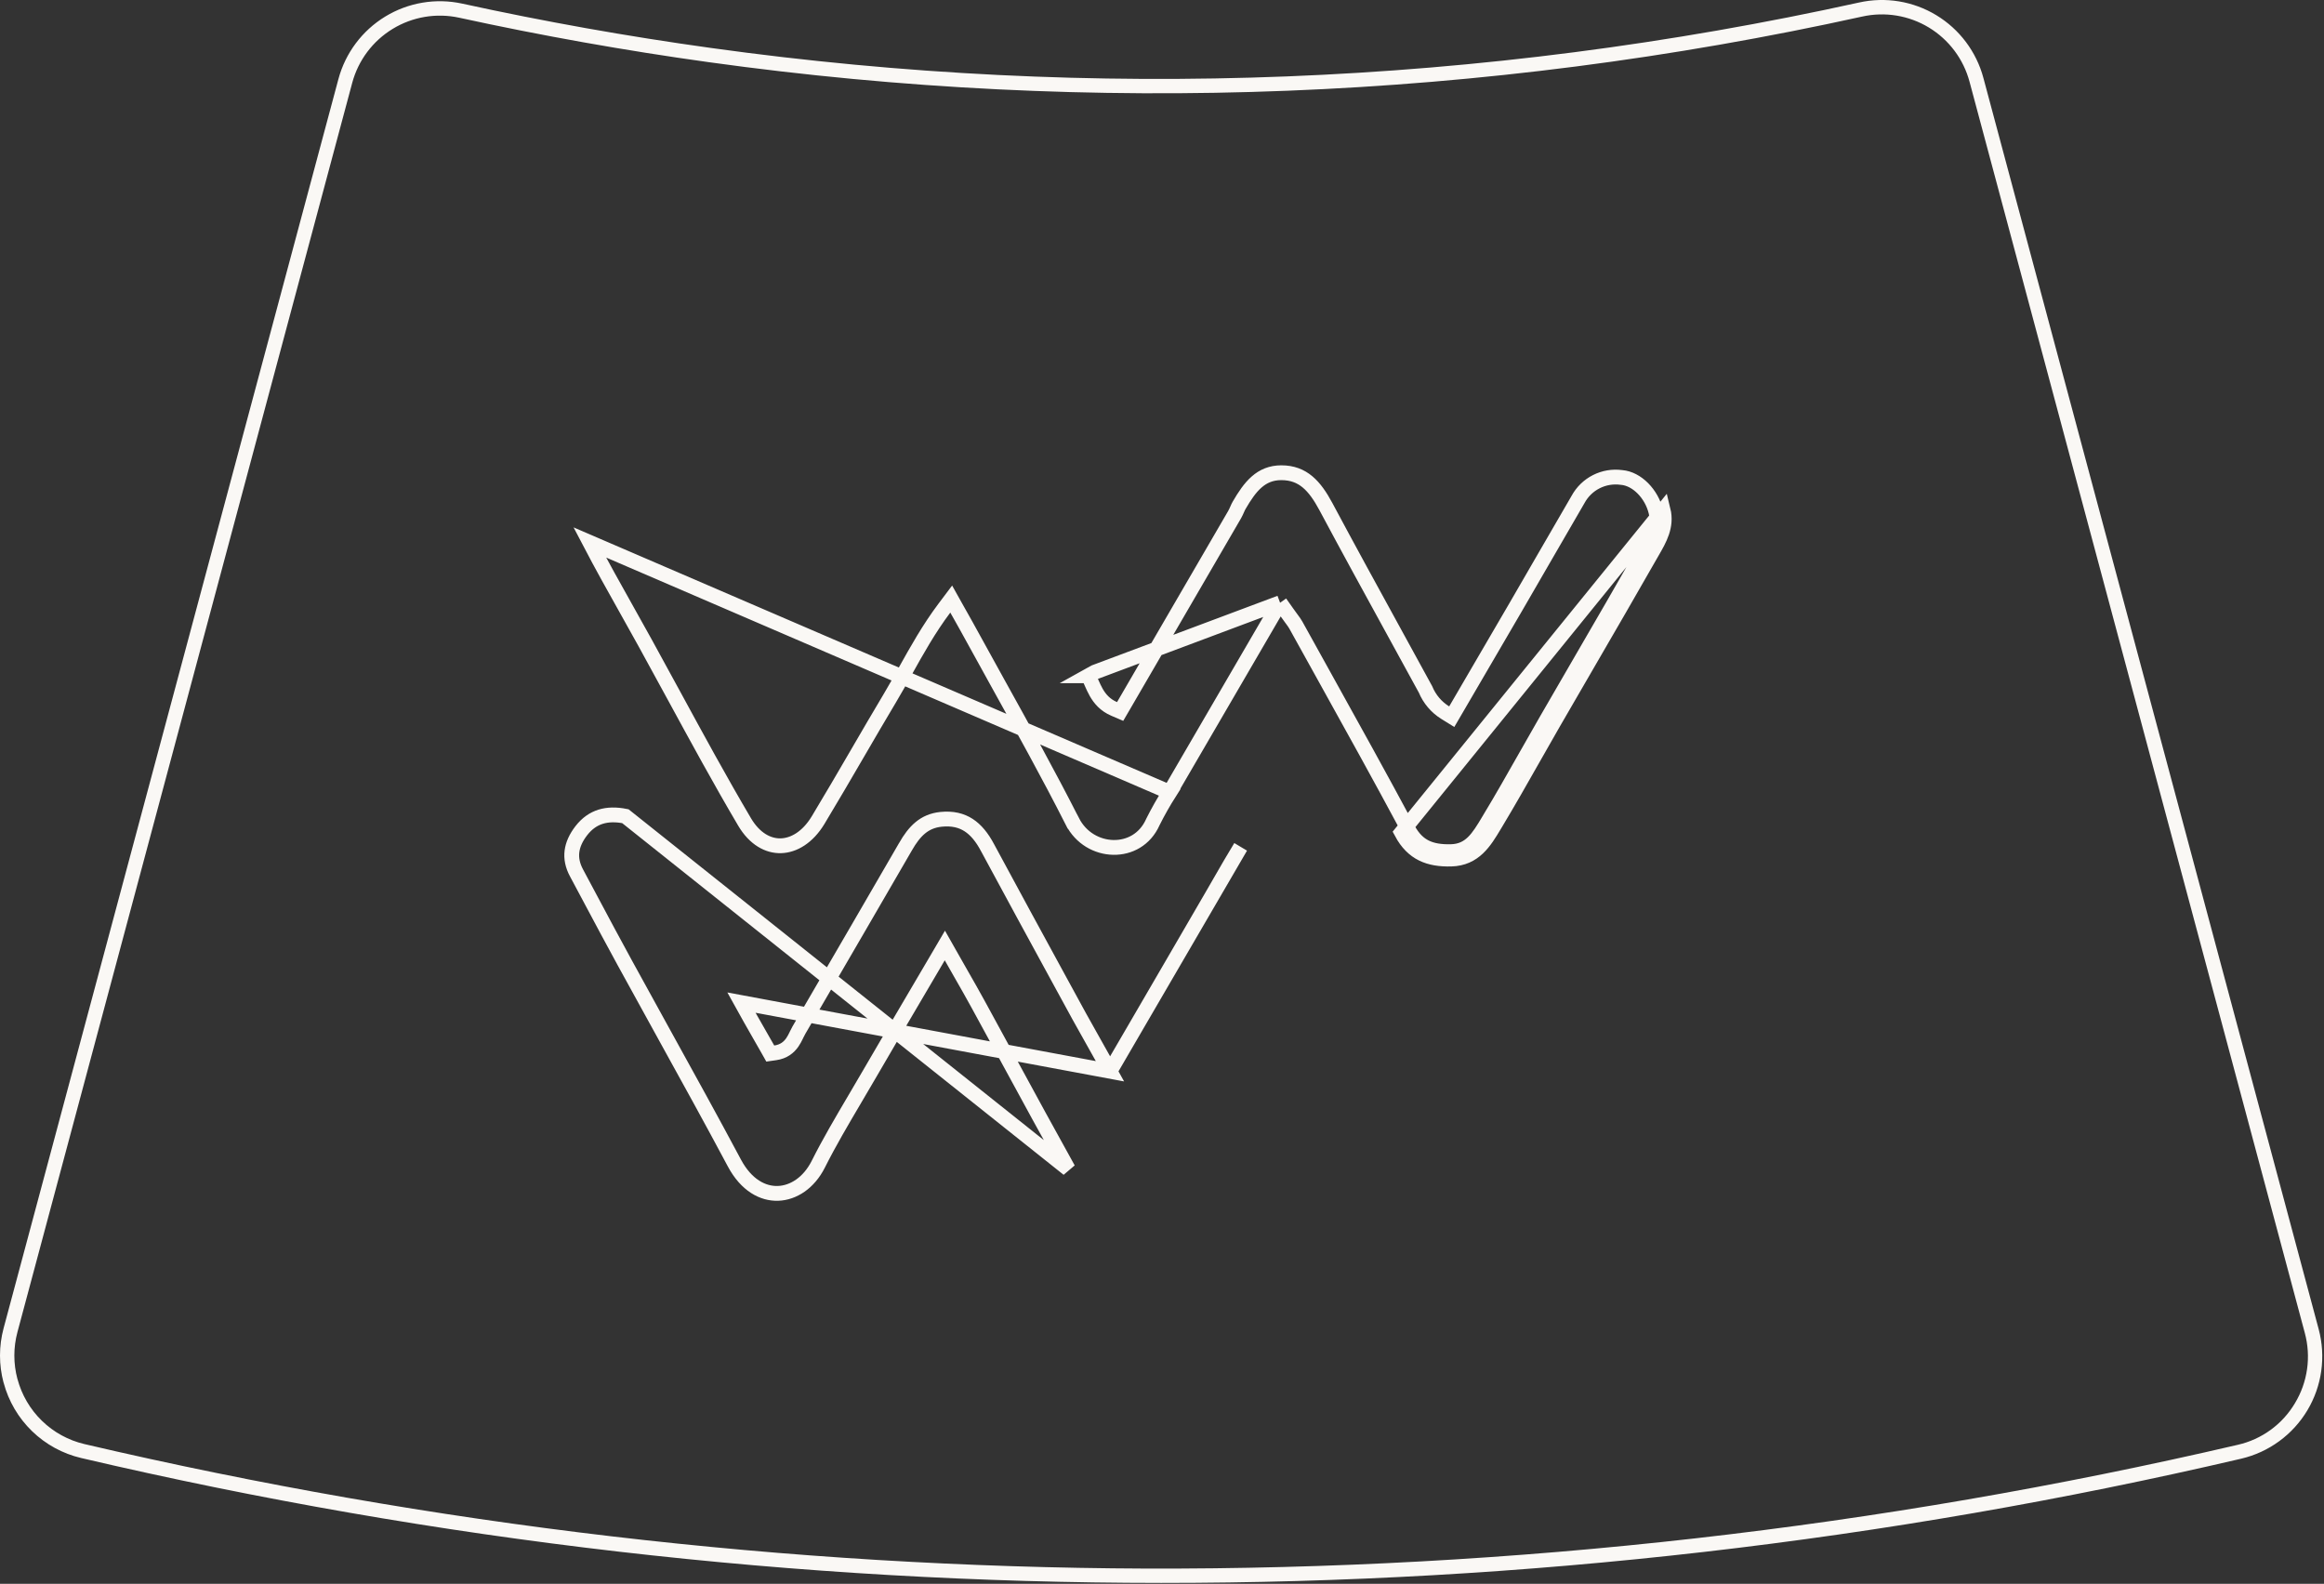 <svg width="157" height="107" viewBox="0 0 157 107" fill="none" xmlns="http://www.w3.org/2000/svg">
<rect x="0" y="0" width="157" height="107" fill="#333333" stroke="none"/>
<path d="M1.177 93.16C0.899 92.122 0.9 91.028 1.179 89.99L23.795 5.596C24.203 4.076 25.181 2.771 26.526 1.952C27.87 1.132 29.479 0.862 31.017 1.196C36.562 2.406 42.231 3.416 47.872 4.199C73.822 7.808 100.207 6.766 125.792 1.121C127.336 0.775 128.954 1.04 130.308 1.86C131.662 2.681 132.645 3.992 133.054 5.522L155.703 90.049C155.918 90.844 155.971 91.675 155.856 92.491C155.742 93.307 155.463 94.091 155.037 94.796C154.619 95.501 154.062 96.113 153.4 96.596C152.738 97.079 151.985 97.422 151.187 97.605C126.993 103.237 102.227 106.044 77.387 105.969C53.25 105.876 29.201 103.054 5.698 97.557C4.619 97.303 3.629 96.76 2.834 95.987C2.038 95.215 1.468 94.24 1.182 93.169M0.247 93.42C0.578 94.661 1.24 95.789 2.163 96.684C3.085 97.579 4.232 98.206 5.483 98.5C53.474 109.736 103.41 109.751 151.408 98.545C152.334 98.327 153.207 97.926 153.974 97.364C154.742 96.803 155.389 96.093 155.877 95.277C156.365 94.461 156.684 93.555 156.815 92.613C156.946 91.671 156.886 90.713 156.64 89.794L133.991 5.267C133.518 3.497 132.379 1.978 130.812 1.028C129.246 0.078 127.372 -0.229 125.584 0.171C100.113 5.796 73.844 6.834 48.009 3.237C42.358 2.453 36.764 1.455 31.227 0.245C29.444 -0.143 27.581 0.17 26.024 1.119C24.466 2.069 23.334 3.581 22.862 5.342L0.242 89.737C-0.08 90.94 -0.081 92.207 0.241 93.411L0.247 93.42Z" fill="#FAF8F5"/>
<path d="M86.478 40.72L86.927 41.356C87.057 41.541 87.157 41.677 87.241 41.791C87.261 41.818 87.28 41.843 87.298 41.868C87.391 41.994 87.472 42.107 87.544 42.232L87.547 42.239L87.547 42.239C88.169 43.364 88.794 44.488 89.418 45.613C91.335 49.066 93.253 52.522 95.12 56.006L95.12 56.007C95.459 56.641 95.857 57.016 96.308 57.237C96.767 57.464 97.327 57.552 98.026 57.535C99.322 57.501 99.863 56.601 100.559 55.443C100.582 55.405 100.605 55.366 100.628 55.328L101.057 55.586M86.478 40.72L73.952 45.412L73.515 45.655C73.515 45.655 73.516 45.655 73.516 45.656C73.597 45.802 73.669 45.963 73.753 46.153L73.758 46.166C73.842 46.353 73.937 46.567 74.055 46.775C74.299 47.204 74.653 47.63 75.266 47.892L75.672 48.066L75.895 47.684L83.409 34.761L83.409 34.761L83.412 34.755C83.478 34.638 83.532 34.517 83.574 34.42L83.581 34.405C83.628 34.298 83.664 34.218 83.706 34.146C84.448 32.865 85.182 31.94 86.556 31.936C87.311 31.936 87.869 32.17 88.329 32.553C88.803 32.948 89.191 33.516 89.565 34.212C91.093 37.07 92.652 39.914 94.21 42.754C94.909 44.028 95.607 45.301 96.302 46.575C96.571 47.227 97.038 47.777 97.638 48.148L98.074 48.418L98.333 47.975C99.686 45.66 101.036 43.346 102.383 41.034L102.383 41.034C103.02 39.938 103.652 38.844 104.283 37.751C105.054 36.416 105.824 35.082 106.603 33.748L106.607 33.741L106.61 33.735C106.89 33.221 107.319 32.805 107.84 32.541C108.362 32.276 108.951 32.177 109.531 32.255L109.543 32.256L109.555 32.257C110.58 32.345 111.571 33.351 111.869 34.576L111.869 34.576C112.087 35.465 111.674 36.181 111.16 37.072C111.137 37.112 111.114 37.153 111.091 37.193L111.09 37.195C109.678 39.674 108.246 42.139 106.814 44.606C106.038 45.944 105.261 47.282 104.487 48.622C104.023 49.426 103.567 50.23 103.112 51.033C102.296 52.472 101.483 53.907 100.628 55.328L101.057 55.586M86.478 40.72L86.086 41.392C83.671 45.535 81.346 49.529 79.022 53.523M86.478 40.72L79.022 53.523M101.057 55.586C101.914 54.159 102.733 52.714 103.552 51.271C104.006 50.469 104.46 49.669 104.92 48.872C105.693 47.534 106.469 46.197 107.245 44.86C108.678 42.392 110.111 39.923 111.525 37.442C111.556 37.388 111.587 37.333 111.619 37.279C112.109 36.432 112.622 35.547 112.355 34.457L94.679 56.242C95.441 57.665 96.552 58.072 98.038 58.035C99.615 57.993 100.295 56.858 100.954 55.757C100.988 55.7 101.023 55.642 101.057 55.586ZM79.022 53.523C78.609 54.172 78.23 54.841 77.886 55.528L77.881 55.538L77.877 55.548C77.351 56.721 76.295 57.269 75.213 57.249C74.124 57.229 73.021 56.631 72.443 55.49L72.442 55.49C70.839 52.331 69.116 49.225 67.399 46.129C66.688 44.846 65.977 43.564 65.276 42.281C65.171 42.087 65.058 41.89 64.931 41.666C64.841 41.507 64.743 41.335 64.635 41.141L64.26 40.471L63.799 41.084C62.761 42.463 61.943 43.93 61.156 45.34C60.808 45.965 60.465 46.579 60.113 47.169L60.113 47.169C59.365 48.422 58.64 49.667 57.917 50.91C57.043 52.411 56.172 53.907 55.267 55.407C54.562 56.574 53.621 57.114 52.756 57.138C51.9 57.162 50.983 56.683 50.301 55.529L50.301 55.529C48.641 52.716 47.081 49.847 45.516 46.97C44.871 45.784 44.225 44.597 43.571 43.411L43.571 43.411C43.167 42.68 42.761 41.955 42.356 41.232C41.501 39.708 40.651 38.191 39.843 36.645L79.022 53.523Z" stroke="#FAF8F5"/>
<path d="M74.985 72.372L74.558 71.606C74.245 71.044 73.97 70.557 73.719 70.11C73.427 69.592 73.166 69.129 72.912 68.668L72.911 68.666C72.488 67.891 72.065 67.116 71.642 66.341C69.993 63.317 68.342 60.291 66.716 57.269L66.714 57.266C66.348 56.573 65.932 56.063 65.437 55.742C64.952 55.428 64.354 55.272 63.568 55.352C62.43 55.472 61.777 56.147 61.171 57.201L61.171 57.202C59.109 60.765 57.047 64.309 54.983 67.856C54.644 68.438 54.305 69.02 53.967 69.602L53.966 69.604C53.916 69.689 53.872 69.779 53.818 69.89C53.807 69.914 53.795 69.938 53.783 69.964C53.716 70.101 53.634 70.265 53.526 70.421C53.291 70.758 52.942 71.047 52.374 71.127L52.037 71.175L51.87 70.879C51.681 70.546 51.49 70.212 51.297 69.876C50.893 69.168 50.484 68.453 50.087 67.733L74.985 72.372ZM74.985 72.372L75.427 71.615C76.74 69.364 77.993 67.207 79.221 65.094C80.152 63.49 81.068 61.912 81.986 60.337L81.986 60.337C82.146 60.061 82.304 59.787 82.461 59.513C82.907 58.737 83.349 57.969 83.811 57.216L74.985 72.372ZM72.165 78.976C70.831 76.581 69.522 74.173 68.211 71.762C67.493 70.442 66.775 69.121 66.052 67.801C65.694 67.145 65.321 66.493 64.919 65.79C64.708 65.42 64.489 65.037 64.259 64.63L63.831 63.875L63.392 64.624C62.878 65.5 62.37 66.363 61.867 67.218C60.779 69.066 59.715 70.875 58.661 72.691L58.66 72.692C58.353 73.223 58.04 73.755 57.724 74.288C56.88 75.72 56.026 77.166 55.277 78.657C54.642 79.919 53.59 80.586 52.561 80.621C51.546 80.656 50.42 80.08 49.615 78.574C48.068 75.674 46.477 72.793 44.888 69.917C43.983 68.278 43.078 66.641 42.183 65.002L42.183 65.001C41.429 63.625 40.691 62.241 39.952 60.854C39.621 60.233 39.289 59.611 38.956 58.989L38.955 58.987C38.669 58.461 38.583 57.976 38.639 57.522C38.696 57.062 38.904 56.595 39.27 56.121C39.657 55.621 40.099 55.325 40.579 55.175C41.065 55.024 41.622 55.015 42.248 55.141C42.248 55.141 42.248 55.141 42.248 55.141L72.165 78.976Z" stroke="#FAF8F5"/>
</svg>

